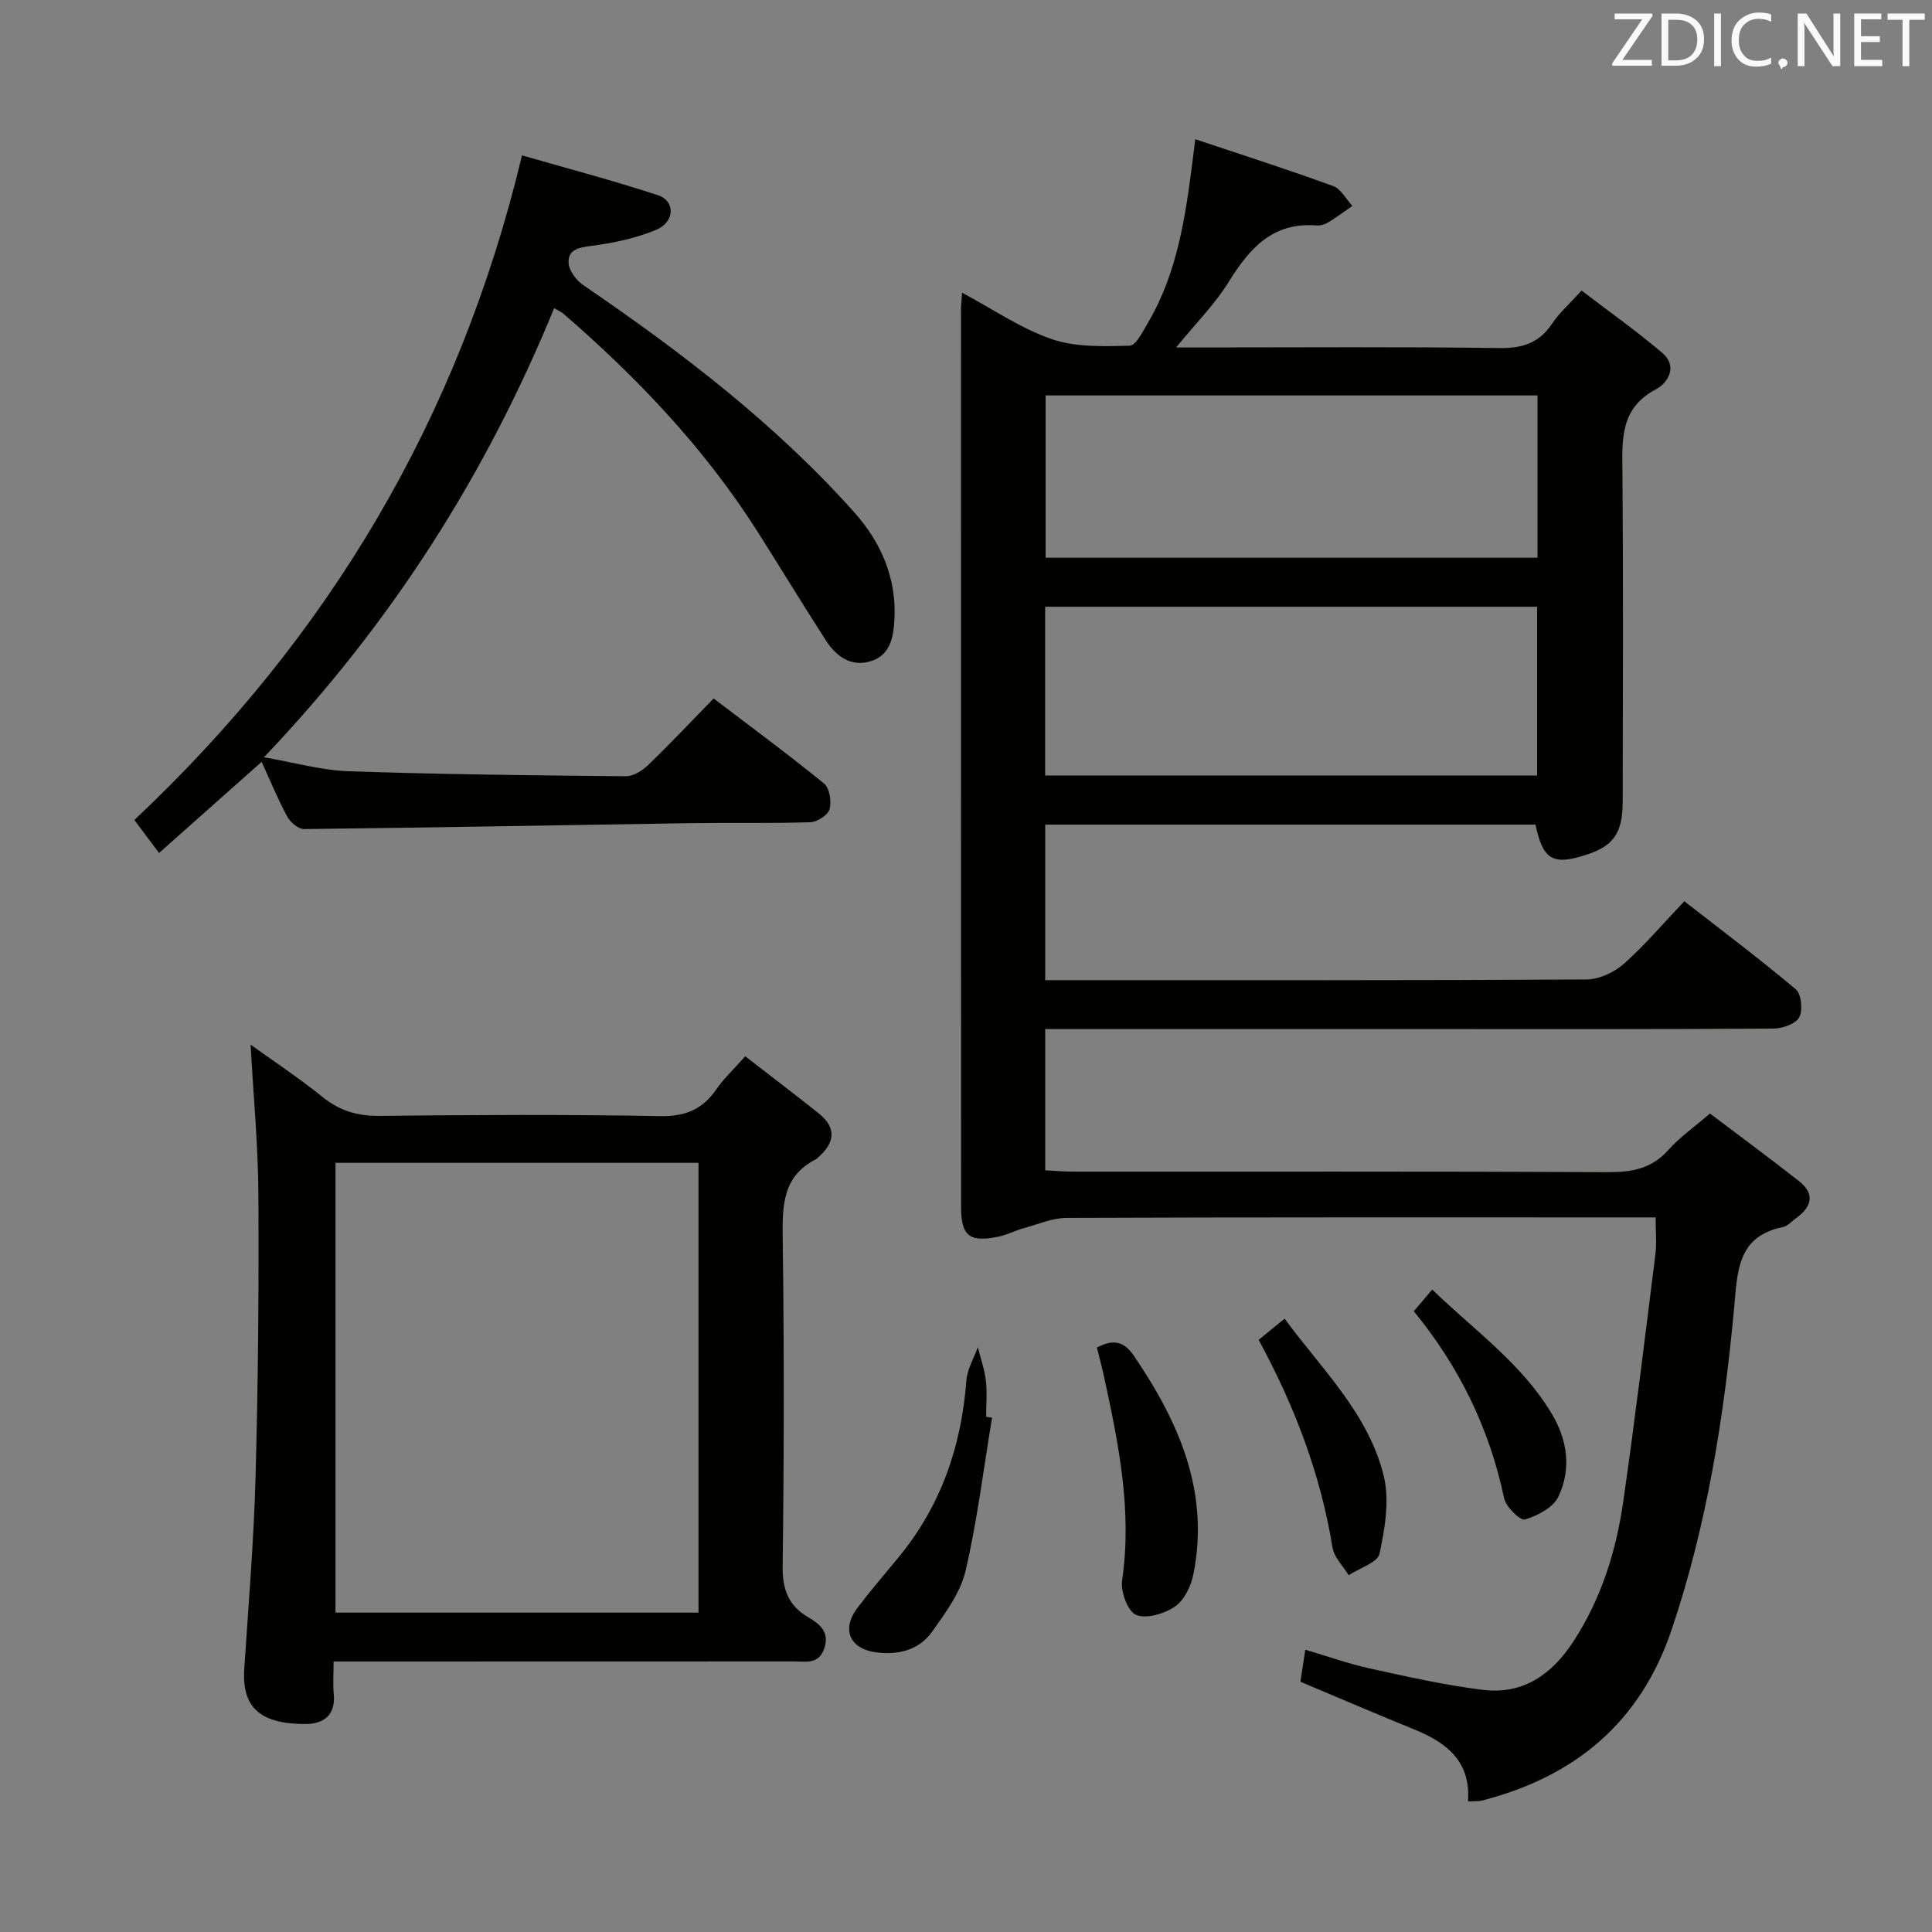 <svg enable-background="new 0 0 400 400" viewBox="0 0 400 400" xmlns="http://www.w3.org/2000/svg"><rect x="0" y="0" width="400" height="400" fill="#808080" stroke="none"/><path d="m199.18 60.6c6.59 3.52 12.3 7.48 18.63 9.63 4.97 1.69 10.71 1.48 16.08 1.34 1.32-.04 2.75-3 3.81-4.8 6.06-10.29 7.72-21.82 9.2-33.39.14-1.12.28-2.25.57-4.56 9.82 3.29 19.26 6.32 28.57 9.71 1.6.58 2.65 2.7 3.95 4.11-1.66 1.15-3.29 2.36-5.01 3.41-.68.41-1.61.69-2.39.63-9.06-.73-13.88 4.7-18.18 11.66-2.84 4.6-6.77 8.52-10.91 13.6h5.95c20.33 0 40.66-.16 60.98.12 4.79.07 8.24-1.04 10.92-5.06 1.46-2.19 3.51-3.98 6.1-6.84 5.6 4.29 11.37 8.36 16.73 12.92 3.19 2.72 1.23 6.16-1.34 7.52-7.51 3.98-6.98 10.51-6.93 17.39.18 22.66.09 45.32.05 67.98-.01 6.46-1.87 9.12-7.35 10.94-7.06 2.34-9.15 1.19-10.71-6.18-33.67 0-67.41 0-101.5 0v32.2h5.1c35.66 0 71.31.07 106.97-.14 2.61-.02 5.7-1.46 7.7-3.22 4.34-3.84 8.12-8.32 12.55-12.98 8.08 6.3 15.76 12.06 23.08 18.24 1.16.98 1.49 4.37.7 5.81-.77 1.38-3.49 2.31-5.37 2.32-23.16.15-46.32.1-69.48.1-25.16 0-50.32 0-75.48 0-1.81 0-3.62 0-5.77 0v29.24c1.78.09 3.69.27 5.6.27 36.99.02 73.98-.07 110.97.11 4.95.02 9.02-.73 12.45-4.6 2.3-2.59 5.22-4.62 8.61-7.54 6.06 4.59 12.3 9.19 18.4 13.97 3.35 2.62 2.73 5.28-.49 7.63-.94.68-1.83 1.72-2.87 1.93-9.41 1.91-9.35 9.27-10.02 16.54-2.09 22.68-5.63 45.09-12.95 66.79-6.49 19.24-20.01 30.43-39.25 35.38-.76.2-1.59.11-2.92.18.61-8.18-4.31-12.12-10.94-14.82-7.83-3.19-15.6-6.52-23.75-9.95.29-1.89.6-3.93 1.01-6.64 4.66 1.38 8.98 2.93 13.42 3.9 7.75 1.7 15.52 3.46 23.38 4.42 8.27 1.01 14.23-3.17 18.68-9.99 5.77-8.83 8.85-18.64 10.33-28.9 2.46-17.08 4.53-34.22 6.68-51.35.28-2.27.04-4.61.04-7.58-2.09 0-4.03 0-5.96 0-38.66 0-77.31-.05-115.97.1-2.96.01-5.93 1.32-8.87 2.13-1.75.48-3.41 1.36-5.18 1.74-6 1.28-7.82-.1-7.82-6.04-.02-62.15-.01-124.3-.01-186.45.04-.65.12-1.31.21-2.93zm119.06 65.02c-34.21 0-68.07 0-101.85 0v34.95h101.85c0-11.82 0-23.38 0-34.95zm.09-43.75c-34.31 0-68.16 0-101.85 0v33.6h101.85c0-11.29 0-22.23 0-33.6z" fill="#010100"/><path d="m154.29 218.69c5.3 4.11 10.3 7.9 15.2 11.81 3.79 3.02 3.35 6.12-.11 9.13-.13.11-.22.27-.36.34-6.96 3.47-7.06 9.55-6.97 16.31.31 22.64.28 45.29-.01 67.93-.06 4.89 1.17 8.22 5.36 10.67 2.31 1.35 4.41 3.01 3.25 6.42-1.14 3.34-3.76 2.68-6.17 2.68-29.8.02-59.6.02-89.41.02-1.8 0-3.6 0-6 0 0 2.5-.17 4.62.03 6.7.43 4.43-2.13 6.24-5.89 6.24-9.25-.01-13.16-3.35-12.64-11.38.87-13.25 1.98-26.51 2.34-39.78.53-19.46.7-38.93.59-58.39-.06-10.25-1.03-20.49-1.62-31.11 4.8 3.46 10.07 6.93 14.95 10.88 3.58 2.89 7.29 3.92 11.87 3.87 19.31-.21 38.63-.31 57.94.05 5.25.1 8.82-1.39 11.7-5.59 1.49-2.17 3.47-4 5.95-6.8zm-9.67 115.19c0-31.35 0-62.22 0-93.13-25.31 0-50.24 0-75.16 0v93.13z" fill="#010100"/><path d="m54.17 157.73c-7.43 6.61-14.24 12.66-21.24 18.87-2.03-2.71-3.61-4.82-5.11-6.83 40.12-37.77 67.17-82.92 80.26-137.6 9.22 2.66 18.78 5.17 28.15 8.25 3.6 1.18 3.52 5.52-.33 7.14-4.2 1.77-8.86 2.74-13.41 3.34-2.63.34-4.91.73-4.77 3.54.08 1.6 1.6 3.61 3.04 4.59 20.26 13.83 39.7 28.66 56.1 47.03 5.53 6.2 8.82 13.64 8.32 22.31-.21 3.68-.92 7.23-4.79 8.49-4.05 1.32-7.19-.87-9.32-4.16-4.88-7.53-9.52-15.23-14.34-22.8-10.92-17.15-24.77-31.7-40.07-44.94-.48-.41-1.09-.66-1.93-1.15-14.13 34.48-33.67 65.24-60.09 92.98 6.38 1.09 11.94 2.7 17.56 2.89 19.12.65 38.26.86 57.39 1.03 1.55.01 3.41-1.16 4.61-2.32 4.54-4.38 8.86-8.98 13.55-13.78 7.94 6.05 15.55 11.65 22.87 17.62 1.15.94 1.57 3.72 1.13 5.32-.33 1.2-2.55 2.63-3.96 2.68-8.15.27-16.32.07-24.48.19-26.78.41-53.56.92-80.34 1.23-1.17.01-2.83-1.36-3.46-2.52-1.96-3.6-3.52-7.42-5.34-11.4z" fill="#010100"/><path d="m227.1 278.99c3.59-1.89 5.72-1.13 7.67 1.73 9.32 13.7 15.73 28.19 12.3 45.26-.49 2.43-1.89 5.32-3.8 6.63-2.18 1.5-5.88 2.62-8.04 1.74-1.72-.7-3.25-4.81-2.91-7.13 2.12-14.5-.75-28.44-3.79-42.42-.42-1.9-.93-3.79-1.43-5.81z" fill="#010100"/><path d="m205.39 293.53c-1.76 10.59-3.06 21.29-5.49 31.73-1.05 4.48-4.13 8.63-6.88 12.52-2.7 3.82-6.95 4.92-11.57 4.33-5.52-.7-7.32-4.76-3.92-9.23 2.71-3.57 5.64-6.98 8.5-10.45 8.78-10.64 13.02-22.97 14.05-36.62.18-2.34 1.55-4.59 2.37-6.89.57 2.3 1.38 4.57 1.66 6.91.29 2.47.06 4.99.06 7.49.41.08.82.15 1.22.21z" fill="#010100"/><path d="m260.59 277.4c1.75-1.43 3.27-2.67 5.37-4.39 7.71 10.5 17.36 19.64 20.53 32.57 1.23 5.03.25 10.86-.87 16.08-.4 1.86-4.17 3-6.4 4.47-1.15-1.91-3.01-3.7-3.34-5.73-2.45-15.07-7.74-29.08-15.29-43z" fill="#010100"/><path d="m292.71 271.48c1.25-1.47 2.31-2.72 3.82-4.49 8.66 8.41 18.5 15.26 24.75 25.72 3.29 5.51 4.07 11.46 1.37 17.15-1.06 2.25-4.32 3.97-6.92 4.73-.99.29-3.95-2.61-4.32-4.4-3.04-14.44-9.3-27.25-18.7-38.71z" fill="#010100"/><g fill="#fafafb"><path d="m342.2 3.2-6.3 9.2h6.1v1.2h-8.2v-.5l6.2-9.1h-5.7v-1.2h7.8v.4z"/><path d="m344 13.7v-10.9h3.1c1.6 0 3 .5 4.1 1.4 1.1 1 1.6 2.2 1.6 3.9s-.5 3-1.6 4-2.5 1.5-4.2 1.5h-3zm1.4-9.6v8.4h1.6c1.4 0 2.5-.4 3.2-1.1.8-.8 1.2-1.8 1.2-3.2s-.4-2.4-1.2-3.1-1.8-1-3.1-1z"/><path d="m356.3 2.8v10.9h-1.4v-10.9z"/><path d="m366.6 13.2c-.8.4-1.8.6-3 .6-1.6 0-2.8-.5-3.7-1.5s-1.4-2.3-1.4-3.9c0-1.7.5-3.2 1.6-4.2s2.4-1.6 4-1.6c1 0 1.9.1 2.6.4v1.5c-.8-.4-1.6-.6-2.6-.6-1.2 0-2.2.4-3 1.2s-1.1 1.9-1.1 3.3c0 1.3.4 2.3 1.1 3.1s1.6 1.1 2.8 1.1c1.1 0 2-.2 2.8-.7v1.3z"/><path d="m368.2 13c0-.3.1-.5.3-.6.2-.2.4-.3.6-.3.3 0 .5.1.7.3s.3.4.3.6-.1.5-.3.6c-.2.2-.4.3-.7.3-.3 1-.5-.1-.6-.3-.2-.2-.3-.4-.3-.6z"/><path d="m381.1 13.7h-1.7l-5.5-8.4c-.2-.2-.3-.5-.4-.7 0 .2.1.8.1 1.5v7.6h-1.4v-10.9h1.8l5.3 8.3c.3.4.4.6.4.8 0-.3-.1-.8-.1-1.6v-7.5h1.4v10.9z"/><path d="m389.7 13.7h-5.8v-10.9h5.6v1.2h-4.2v3.5h3.9v1.2h-3.9v3.7h4.4z"/><path d="m398.4 4.1h-3.1v9.6h-1.4v-9.6h-3.1v-1.3h7.7v1.3z"/></g></svg>